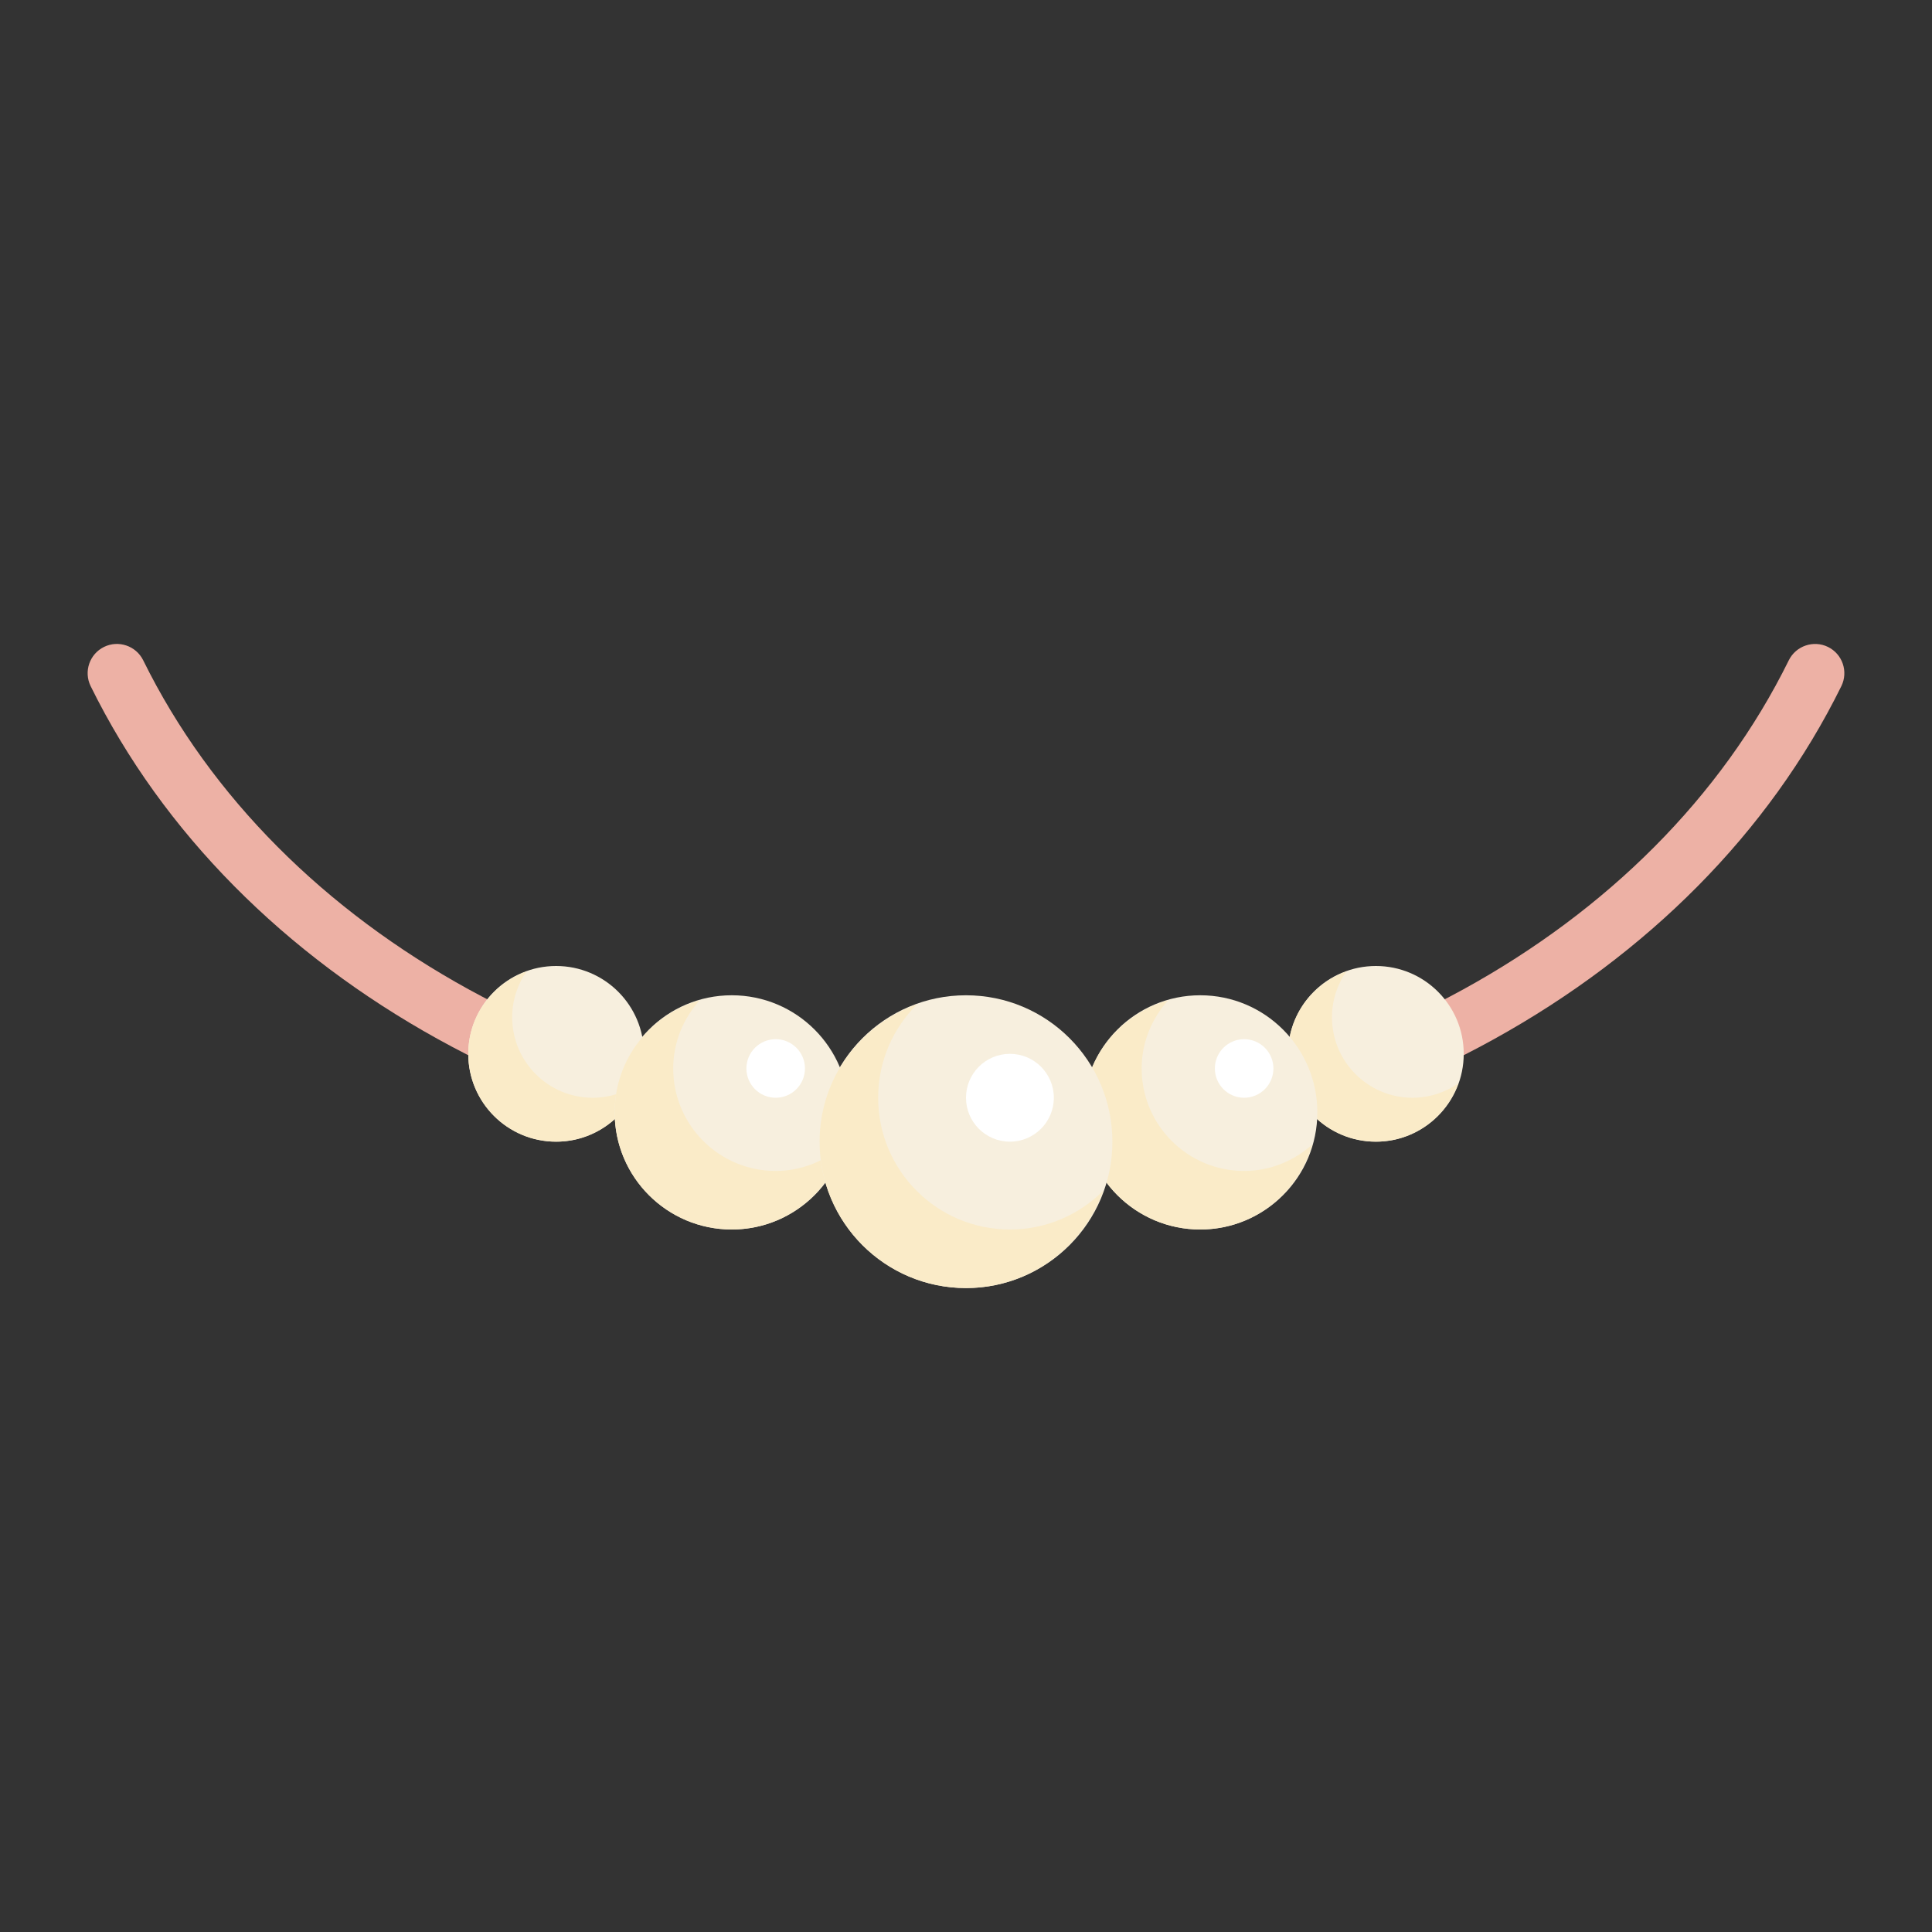 <svg xmlns="http://www.w3.org/2000/svg" xmlns:xlink="http://www.w3.org/1999/xlink" version="1.1" width="1080" height="1080" viewBox="0 0 1080 1080" xml:space="preserve">
<rect x="0" y="0" width="1080" height="1080" fill="#333333" stroke="none"/>
<desc>Created with Fabric.js 3.5.0</desc>
<defs>
</defs>
<rect x="0" y="0" width="100%" height="100%" fill="rgba(255,255,255,0)"/>
<g transform="matrix(1.918 0 0 1.918 540 540)" id="247226">
<g style="" vector-effect="non-scaling-stroke">
		<g transform="matrix(1 0 0 1 -0.001 -17.066)" id="Layer_1">
<path style="stroke: none; stroke-width: 1; stroke-dasharray: none; stroke-linecap: butt; stroke-dashoffset: 0; stroke-linejoin: miter; stroke-miterlimit: 4; is-custom-font: none; font-file-url: none; fill: rgb(237,177,165); fill-rule: nonzero; opacity: 1;" transform=" translate(-255.999, -238.934)" d="M 256 315.732 c -112.708 0 -212.849 -55.458 -255.124 -141.299 c -2.075 -4.225 -0.341 -9.342 3.891 -11.425 c 4.208 -2.067 9.333 -0.341 11.425 3.891 C 55.61 246.941 149.743 298.665 256 298.665 S 456.39 246.941 495.806 166.9 c 2.092 -4.225 7.217 -5.95 11.425 -3.891 c 4.234 2.083 5.967 7.2 3.891 11.425 C 468.849 260.274 368.708 315.732 256 315.732 z" stroke-linecap="round"/>
</g>
		<g transform="matrix(1 0 0 1 -119.467 25.599)" id="Layer_1">
<circle style="stroke: none; stroke-width: 1; stroke-dasharray: none; stroke-linecap: butt; stroke-dashoffset: 0; stroke-linejoin: miter; stroke-miterlimit: 4; is-custom-font: none; font-file-url: none; fill: rgb(247,239,222); fill-rule: nonzero; opacity: 1;" cx="0" cy="0" r="25.6"/>
</g>
		<g transform="matrix(1 0 0 1 -120.262 26.394)" id="Layer_1">
<path style="stroke: none; stroke-width: 1; stroke-dasharray: none; stroke-linecap: butt; stroke-dashoffset: 0; stroke-linejoin: miter; stroke-miterlimit: 4; is-custom-font: none; font-file-url: none; fill: rgb(250,235,200); fill-rule: nonzero; opacity: 1;" transform=" translate(-135.738, -282.394)" d="M 147.201 294.399 c -12.96 0 -23.467 -10.507 -23.467 -23.467 c 0 -4.963 1.561 -9.55 4.191 -13.342 c -9.882 3.547 -16.991 12.907 -16.991 24.008 c 0 14.139 11.461 25.6 25.6 25.6 c 11.103 0 20.462 -7.108 24.008 -16.991 C 156.752 292.838 152.165 294.399 147.201 294.399 z" stroke-linecap="round"/>
</g>
		<g transform="matrix(1 0 0 1 119.465 25.599)" id="Layer_1">
<circle style="stroke: none; stroke-width: 1; stroke-dasharray: none; stroke-linecap: butt; stroke-dashoffset: 0; stroke-linejoin: miter; stroke-miterlimit: 4; is-custom-font: none; font-file-url: none; fill: rgb(247,239,222); fill-rule: nonzero; opacity: 1;" cx="0" cy="0" r="25.6"/>
</g>
		<g transform="matrix(1 0 0 1 118.67 26.394)" id="Layer_1">
<path style="stroke: none; stroke-width: 1; stroke-dasharray: none; stroke-linecap: butt; stroke-dashoffset: 0; stroke-linejoin: miter; stroke-miterlimit: 4; is-custom-font: none; font-file-url: none; fill: rgb(250,235,200); fill-rule: nonzero; opacity: 1;" transform=" translate(-374.67, -282.394)" d="M 386.133 294.399 c -12.96 0 -23.467 -10.507 -23.467 -23.467 c 0 -4.963 1.561 -9.55 4.191 -13.342 c -9.882 3.547 -16.991 12.907 -16.991 24.008 c 0 14.139 11.461 25.6 25.6 25.6 c 11.103 0 20.462 -7.108 24.008 -16.991 C 395.683 292.838 391.097 294.399 386.133 294.399 z" stroke-linecap="round"/>
</g>
		<g transform="matrix(1 0 0 1 -68.267 42.665)" id="Layer_1">
<circle style="stroke: none; stroke-width: 1; stroke-dasharray: none; stroke-linecap: butt; stroke-dashoffset: 0; stroke-linejoin: miter; stroke-miterlimit: 4; is-custom-font: none; font-file-url: none; fill: rgb(247,239,222); fill-rule: nonzero; opacity: 1;" cx="0" cy="0" r="34.133"/>
</g>
		<g transform="matrix(1 0 0 1 -68.995 43.395)" id="Layer_1">
<path style="stroke: none; stroke-width: 1; stroke-dasharray: none; stroke-linecap: butt; stroke-dashoffset: 0; stroke-linejoin: miter; stroke-miterlimit: 4; is-custom-font: none; font-file-url: none; fill: rgb(250,235,200); fill-rule: nonzero; opacity: 1;" transform=" translate(-187.006, -299.395)" d="M 200.534 315.732 c -16.495 0 -29.866 -13.372 -29.866 -29.866 c 0 -7.667 2.973 -14.586 7.722 -19.875 c -14.276 4.085 -24.788 17.088 -24.788 32.675 c 0 18.851 15.282 34.133 34.133 34.133 c 15.588 0 28.59 -10.512 32.674 -24.787 C 215.12 312.759 208.201 315.732 200.534 315.732 z" stroke-linecap="round"/>
</g>
		<g transform="matrix(1 0 0 1 -55.467 29.865)" id="Layer_1">
<circle style="stroke: none; stroke-width: 1; stroke-dasharray: none; stroke-linecap: butt; stroke-dashoffset: 0; stroke-linejoin: miter; stroke-miterlimit: 4; is-custom-font: none; font-file-url: none; fill: rgb(255,255,255); fill-rule: nonzero; opacity: 1;" cx="0" cy="0" r="8.533"/>
</g>
		<g transform="matrix(1 0 0 1 68.265 42.665)" id="Layer_1">
<circle style="stroke: none; stroke-width: 1; stroke-dasharray: none; stroke-linecap: butt; stroke-dashoffset: 0; stroke-linejoin: miter; stroke-miterlimit: 4; is-custom-font: none; font-file-url: none; fill: rgb(247,239,222); fill-rule: nonzero; opacity: 1;" cx="0" cy="0" r="34.133"/>
</g>
		<g transform="matrix(1 0 0 1 67.537 43.395)" id="Layer_1">
<path style="stroke: none; stroke-width: 1; stroke-dasharray: none; stroke-linecap: butt; stroke-dashoffset: 0; stroke-linejoin: miter; stroke-miterlimit: 4; is-custom-font: none; font-file-url: none; fill: rgb(250,235,200); fill-rule: nonzero; opacity: 1;" transform=" translate(-323.538, -299.395)" d="M 337.066 315.732 c -16.495 0 -29.866 -13.372 -29.866 -29.866 c 0 -7.667 2.973 -14.586 7.722 -19.875 c -14.276 4.085 -24.788 17.088 -24.788 32.675 c 0 18.851 15.282 34.133 34.133 34.133 c 15.588 0 28.59 -10.512 32.674 -24.787 C 351.653 312.759 344.733 315.732 337.066 315.732 z" stroke-linecap="round"/>
</g>
		<g transform="matrix(1 0 0 1 81.065 29.865)" id="Layer_1">
<circle style="stroke: none; stroke-width: 1; stroke-dasharray: none; stroke-linecap: butt; stroke-dashoffset: 0; stroke-linejoin: miter; stroke-miterlimit: 4; is-custom-font: none; font-file-url: none; fill: rgb(255,255,255); fill-rule: nonzero; opacity: 1;" cx="0" cy="0" r="8.533"/>
</g>
		<g transform="matrix(1 0 0 1 -0.001 51.199)" id="Layer_1">
<circle style="stroke: none; stroke-width: 1; stroke-dasharray: none; stroke-linecap: butt; stroke-dashoffset: 0; stroke-linejoin: miter; stroke-miterlimit: 4; is-custom-font: none; font-file-url: none; fill: rgb(247,239,222); fill-rule: nonzero; opacity: 1;" cx="0" cy="0" r="42.666"/>
</g>
		<g transform="matrix(1 0 0 1 -1.309 52.506)" id="Layer_1">
<path style="stroke: none; stroke-width: 1; stroke-dasharray: none; stroke-linecap: butt; stroke-dashoffset: 0; stroke-linejoin: miter; stroke-miterlimit: 4; is-custom-font: none; font-file-url: none; fill: rgb(250,235,200); fill-rule: nonzero; opacity: 1;" transform=" translate(-254.691, -308.506)" d="M 268.8 332.798 c -21.207 0 -38.4 -17.191 -38.4 -38.4 c 0 -10.658 4.352 -20.292 11.364 -27.25 c -16.527 5.882 -28.431 21.504 -28.431 40.05 c 0 23.565 19.103 42.666 42.666 42.666 c 18.545 0 34.169 -11.904 40.05 -28.431 C 289.093 328.447 279.459 332.798 268.8 332.798 z" stroke-linecap="round"/>
</g>
		<g transform="matrix(1 0 0 1 12.799 38.399)" id="Layer_1">
<circle style="stroke: none; stroke-width: 1; stroke-dasharray: none; stroke-linecap: butt; stroke-dashoffset: 0; stroke-linejoin: miter; stroke-miterlimit: 4; is-custom-font: none; font-file-url: none; fill: rgb(255,255,255); fill-rule: nonzero; opacity: 1;" cx="0" cy="0" r="12.8"/>
</g>
</g>
</g>
</svg>